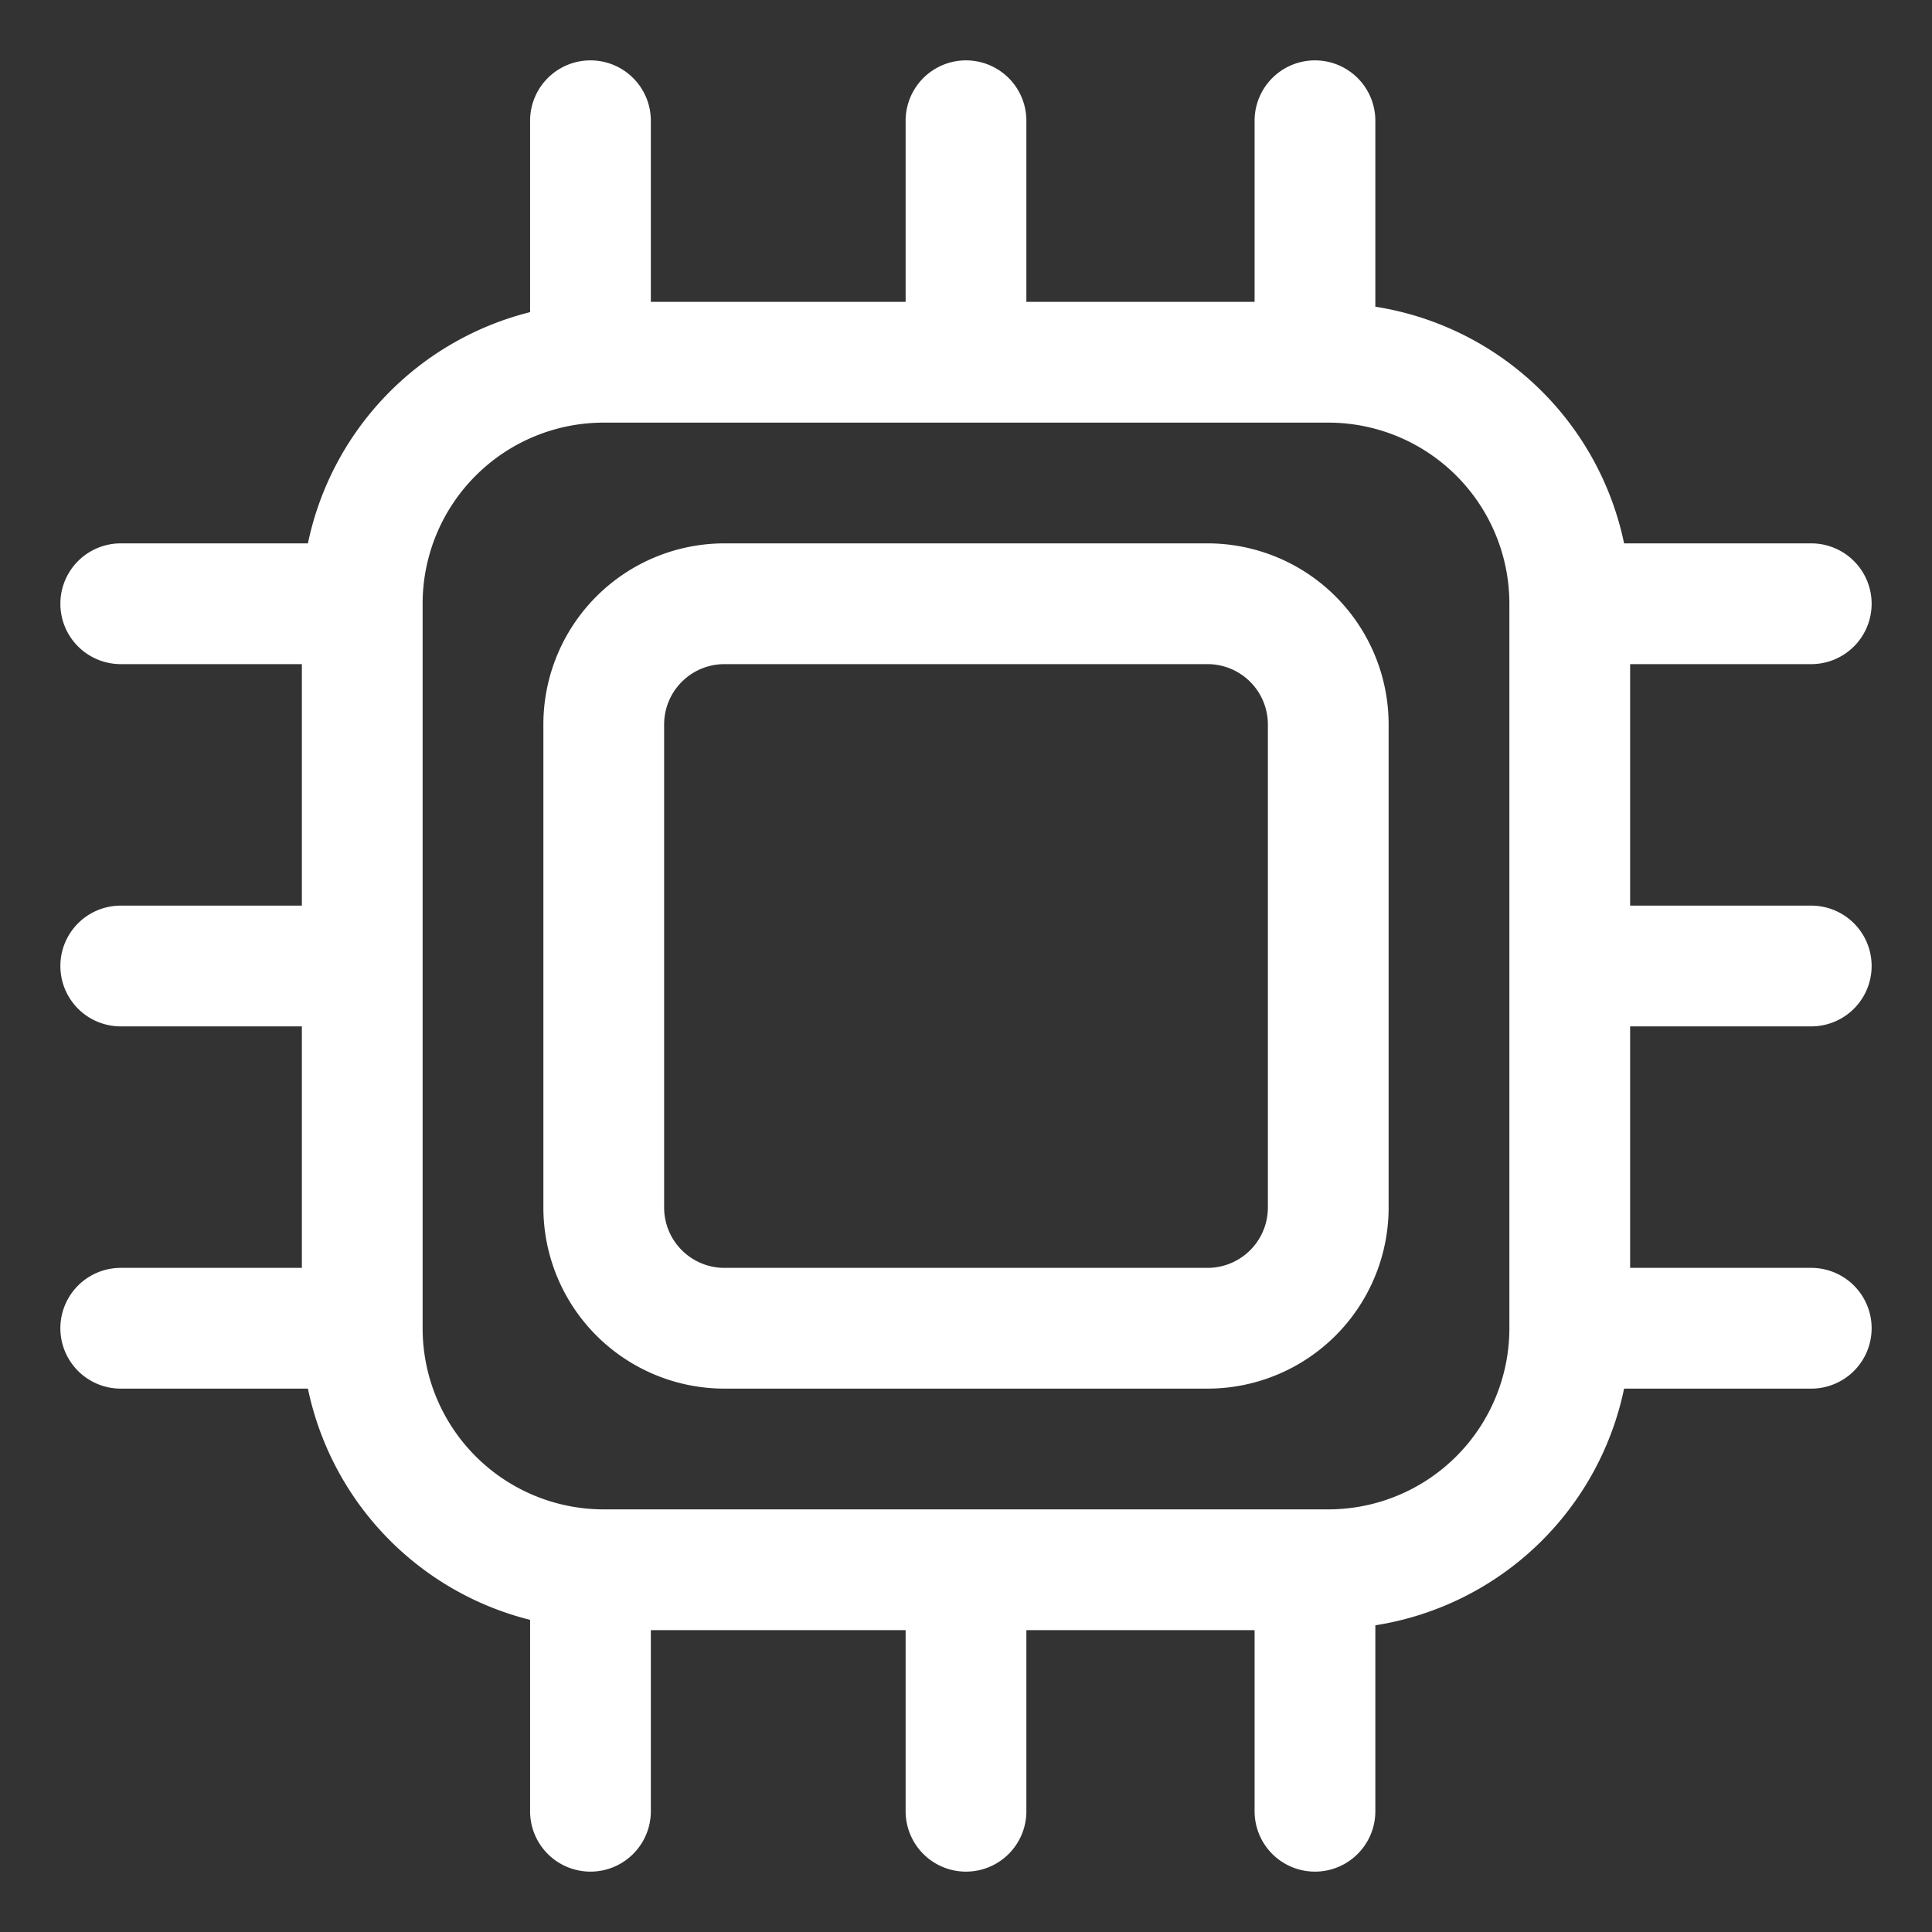 <?xml version="1.0"?>
<svg xmlns="http://www.w3.org/2000/svg" xmlns:xlink="http://www.w3.org/1999/xlink" xmlns:svgjs="http://svgjs.com/svgjs" version="1.1" width="512px" height="512px" x="0" y="0" viewBox="0 0 32 32" style="enable-background:new 0 0 512 512" xml:space="preserve"><rect x="0" y="0" width="32" height="32" fill="#333333" stroke="none"/><g><path d="m30 17a1 1 0 0 0 0-2h-3v-4h3a1 1 0 0 0 0-2h-3.1a5 5 0 0 0 -4.12-3.92v-3.08a1 1 0 0 0 -2 0v3h-3.78v-3a1 1 0 0 0 -2 0v3h-4.22v-3a1 1 0 0 0 -2 0v3.17a5 5 0 0 0 -3.68 3.83h-3.1a1 1 0 0 0 0 2h3v4h-3a1 1 0 0 0 0 2h3v4h-3a1 1 0 0 0 0 2h3.1a5 5 0 0 0 3.68 3.83v3.17a1 1 0 0 0 2 0v-3h4.22v3a1 1 0 0 0 2 0v-3h3.78v3a1 1 0 0 0 2 0v-3.08a5 5 0 0 0 4.12-3.92h3.1a1 1 0 0 0 0-2h-3v-4zm-8 8h-12a3 3 0 0 1 -3-3v-12a3 3 0 0 1 3-3h12a3 3 0 0 1 3 3v12a3 3 0 0 1 -3 3z" fill="#ffffff" data-original="#000000"/><path d="m20 9h-8a3 3 0 0 0 -3 3v8a3 3 0 0 0 3 3h8a3 3 0 0 0 3-3v-8a3 3 0 0 0 -3-3zm1 11a1 1 0 0 1 -1 1h-8a1 1 0 0 1 -1-1v-8a1 1 0 0 1 1-1h8a1 1 0 0 1 1 1z" fill="#ffffff" data-original="#000000"/></g></svg>
